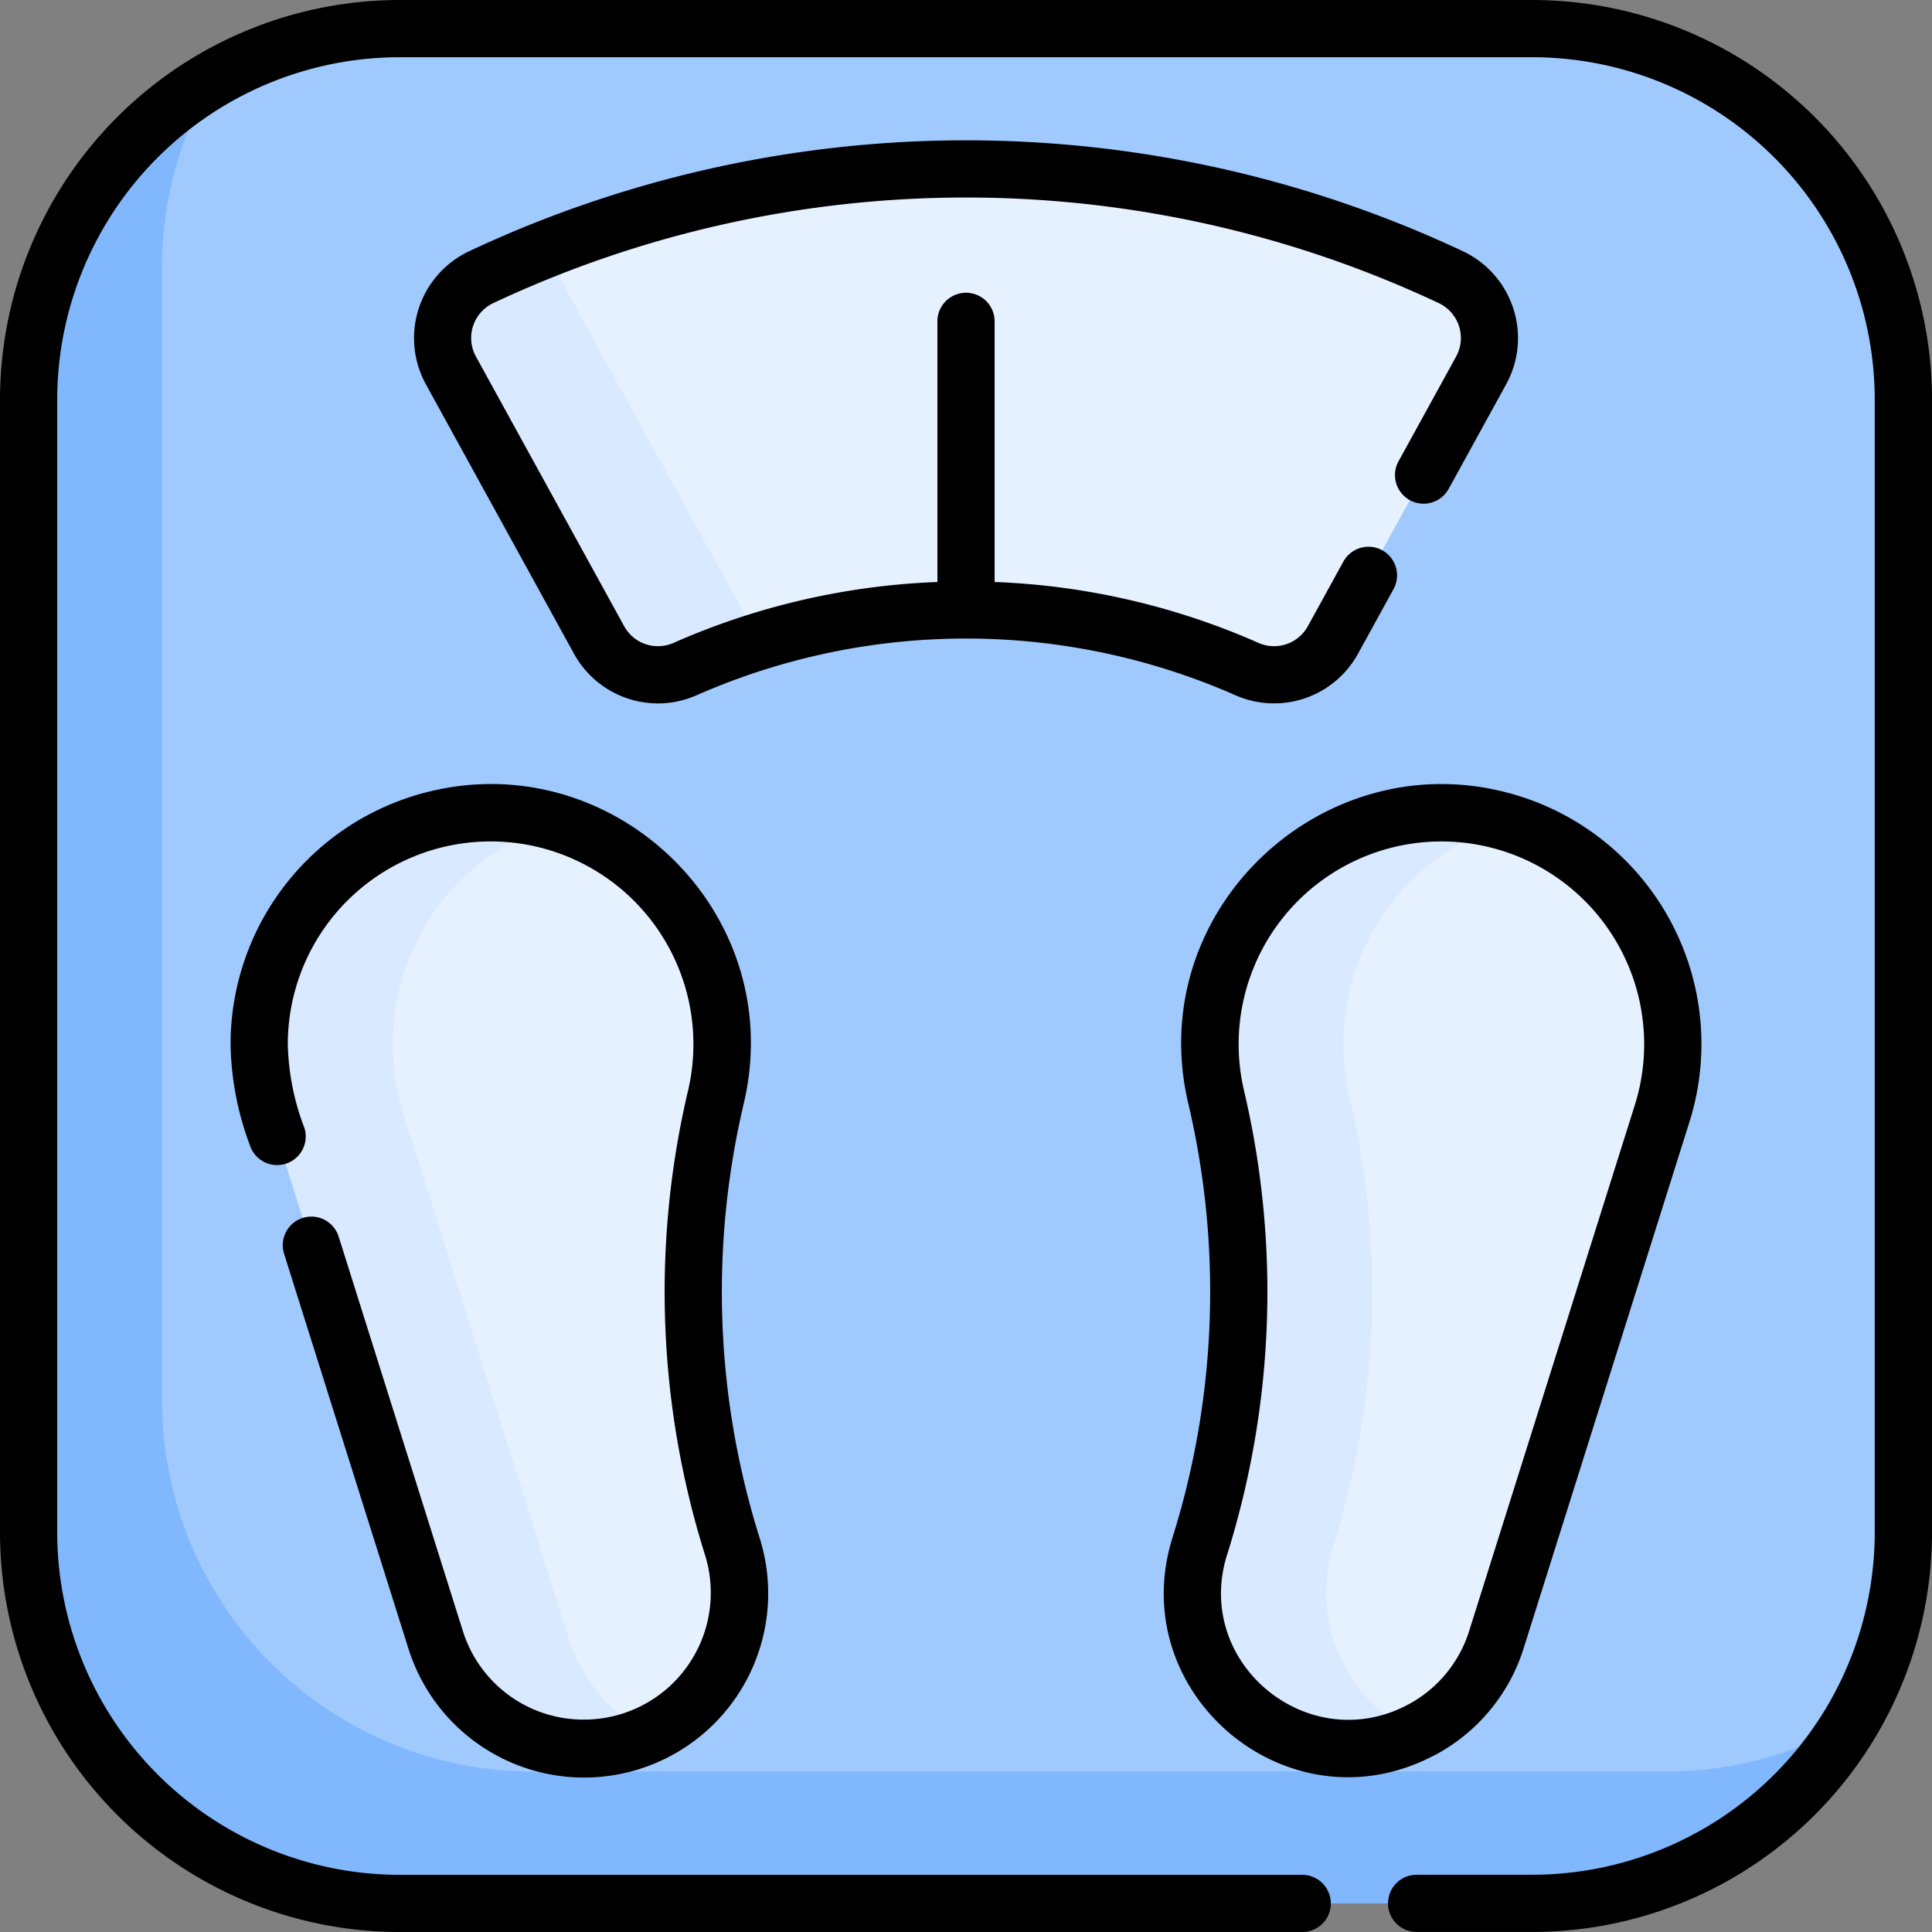 <svg xmlns="http://www.w3.org/2000/svg" width="200.646" height="200.646" viewBox="0 0 200.646 200.646"><rect x="0" y="0" width="200.646" height="200.646" fill="#808080" stroke="none"/><g transform="translate(0 0)"><path d="M46.106,7.581H163.76a38.525,38.525,0,0,1,38.525,38.525V163.76a38.525,38.525,0,0,1-38.525,38.525H46.106A38.525,38.525,0,0,1,7.581,163.76V46.106A38.525,38.525,0,0,1,46.106,7.581Z" transform="translate(-4.61 -4.61)" fill="#a0cafe"/><g transform="translate(26.918 17.529)"><path d="M347.858,216.153A24.035,24.035,0,0,0,318.489,244.9a88.158,88.158,0,0,1-1.684,46.641,16.15,16.15,0,0,0,30.808,9.7l17.2-54.6A24.03,24.03,0,0,0,347.858,216.153Z" transform="translate(-219.115 -148.516)" fill="#e6f1ff"/><path d="M86.756,216.153A24.035,24.035,0,0,1,116.124,244.9a88.158,88.158,0,0,0,1.684,46.641A16.15,16.15,0,1,1,87,301.244l-17.2-54.6A24.029,24.029,0,0,1,86.756,216.153Z" transform="translate(-68.688 -148.516)" fill="#e6f1ff"/><path d="M225.139,65.686q-7.683,13.982-15.37,27.96a6.981,6.981,0,0,1-8.909,3.054,72.322,72.322,0,0,0-26.236-6.089q-2.971-.125-5.942,0A72.318,72.318,0,0,0,142.444,96.7a6.981,6.981,0,0,1-8.909-3.054q-7.683-13.982-15.37-27.96a6.991,6.991,0,0,1,3.11-9.69A118.265,118.265,0,0,1,222.03,56a6.99,6.99,0,0,1,3.109,9.69Z" transform="translate(-98.246 -44.73)" fill="#e6f1ff"/></g><path d="M150.208,106.159a71.628,71.628,0,0,0-7.764,2.9,6.981,6.981,0,0,1-8.909-3.054q-7.683-13.982-15.37-27.96a6.991,6.991,0,0,1,3.11-9.69q3.809-1.795,7.7-3.3a9.743,9.743,0,0,0,1.216,4.7Q140.2,87.958,150.208,106.159Z" transform="translate(-71.328 -39.563)" fill="#d9e9ff"/><path d="M339.142,310.978A16.146,16.146,0,0,1,316.8,291.539a88.132,88.132,0,0,0,1.684-46.642,24.038,24.038,0,0,1,29.37-28.744c.333.087.661.178.99.277a24.022,24.022,0,0,0-16.5,28.467,88.135,88.135,0,0,1-1.684,46.642,16.136,16.136,0,0,0,8.473,19.438Z" transform="translate(-192.197 -130.987)" fill="#d9e9ff"/><path d="M109.337,310.976a15.811,15.811,0,0,1-2.08.816A16.123,16.123,0,0,1,87,301.242l-17.2-54.6a24.029,24.029,0,0,1,16.951-30.5,23.757,23.757,0,0,1,12.875.277,24.028,24.028,0,0,0-15.96,30.218l17.2,54.6a16.115,16.115,0,0,0,8.469,9.733Z" transform="translate(-41.771 -130.984)" fill="#d9e9ff"/><path d="M196.89,191.433a38.5,38.5,0,0,1-33.129,18.856H46.106A38.525,38.525,0,0,1,7.581,171.764V54.109a38.5,38.5,0,0,1,19.26-33.367,38.328,38.328,0,0,0-5.4,19.668V158.065A38.525,38.525,0,0,0,59.971,196.59H177.625A38.321,38.321,0,0,0,196.89,191.433Z" transform="translate(-4.61 -12.613)" fill="#81b8fd"/><path d="M159.151,0H41.5A41.543,41.543,0,0,0,0,41.5V159.15a41.543,41.543,0,0,0,41.5,41.5H135.24a2.971,2.971,0,1,0,0-5.942H41.5A35.594,35.594,0,0,1,5.942,159.151V41.5A35.594,35.594,0,0,1,41.5,5.942H159.15A35.594,35.594,0,0,1,194.7,41.5V159.15A35.594,35.594,0,0,1,159.15,194.7H147.124a2.971,2.971,0,1,0,0,5.942H159.15a41.542,41.542,0,0,0,41.5-41.5V41.5A41.543,41.543,0,0,0,159.151,0Z"/><path d="M336.384,308.725a18.994,18.994,0,0,0,9.4-11.214l17.2-54.6a26.98,26.98,0,0,0-19.043-34.265c-19.224-4.961-37.683,12.368-33,32.3a85.251,85.251,0,0,1-1.625,45.069c-5.093,16.166,11.936,30.588,27.071,22.7Zm-21.4-20.917a91.194,91.194,0,0,0,1.742-48.213,21.058,21.058,0,1,1,40.593,1.536l-17.2,54.6a13.093,13.093,0,0,1-6.481,7.729C323.328,308.826,311.437,299.055,314.98,287.808Z" transform="translate(-187.537 -126.362)"/><path d="M97.788,304.938a13.127,13.127,0,0,1-12.566-9.224l-12.881-40.9a2.971,2.971,0,1,0-5.667,1.785l12.881,40.9a19.121,19.121,0,1,0,36.475-11.489,85.19,85.19,0,0,1-1.625-45.069c4.673-19.9-13.638-37.3-33-32.3a27.018,27.018,0,0,0-20.3,26.147,31.1,31.1,0,0,0,2,10.481,2.971,2.971,0,0,0,5.668-1.785,25.645,25.645,0,0,1-1.724-8.7,21.062,21.062,0,1,1,41.573,4.8,91.129,91.129,0,0,0,1.742,48.212,13.172,13.172,0,0,1-12.574,17.142Z" transform="translate(-37.159 -126.35)"/><path d="M195.051,94.828a9.946,9.946,0,0,0,12.71-4.342l3.679-6.691a2.971,2.971,0,1,0-5.207-2.863l-3.679,6.691a4,4,0,0,1-5.106,1.768,74.855,74.855,0,0,0-27.436-6.339V55.986a2.971,2.971,0,1,0-5.942,0V83.053a74.847,74.847,0,0,0-27.436,6.339,4,4,0,0,1-5.106-1.768l-15.37-27.958a4.008,4.008,0,0,1,1.773-5.57,115.4,115.4,0,0,1,98.222,0,4.009,4.009,0,0,1,1.773,5.57l-5.966,10.853a2.971,2.971,0,1,0,5.207,2.863l5.966-10.852a9.975,9.975,0,0,0-4.448-13.809,121.349,121.349,0,0,0-103.286,0,9.974,9.974,0,0,0-4.448,13.809l15.37,27.958a9.945,9.945,0,0,0,12.71,4.342A69.4,69.4,0,0,1,195.051,94.828Z" transform="translate(-66.717 -22.611)"/></g></svg>